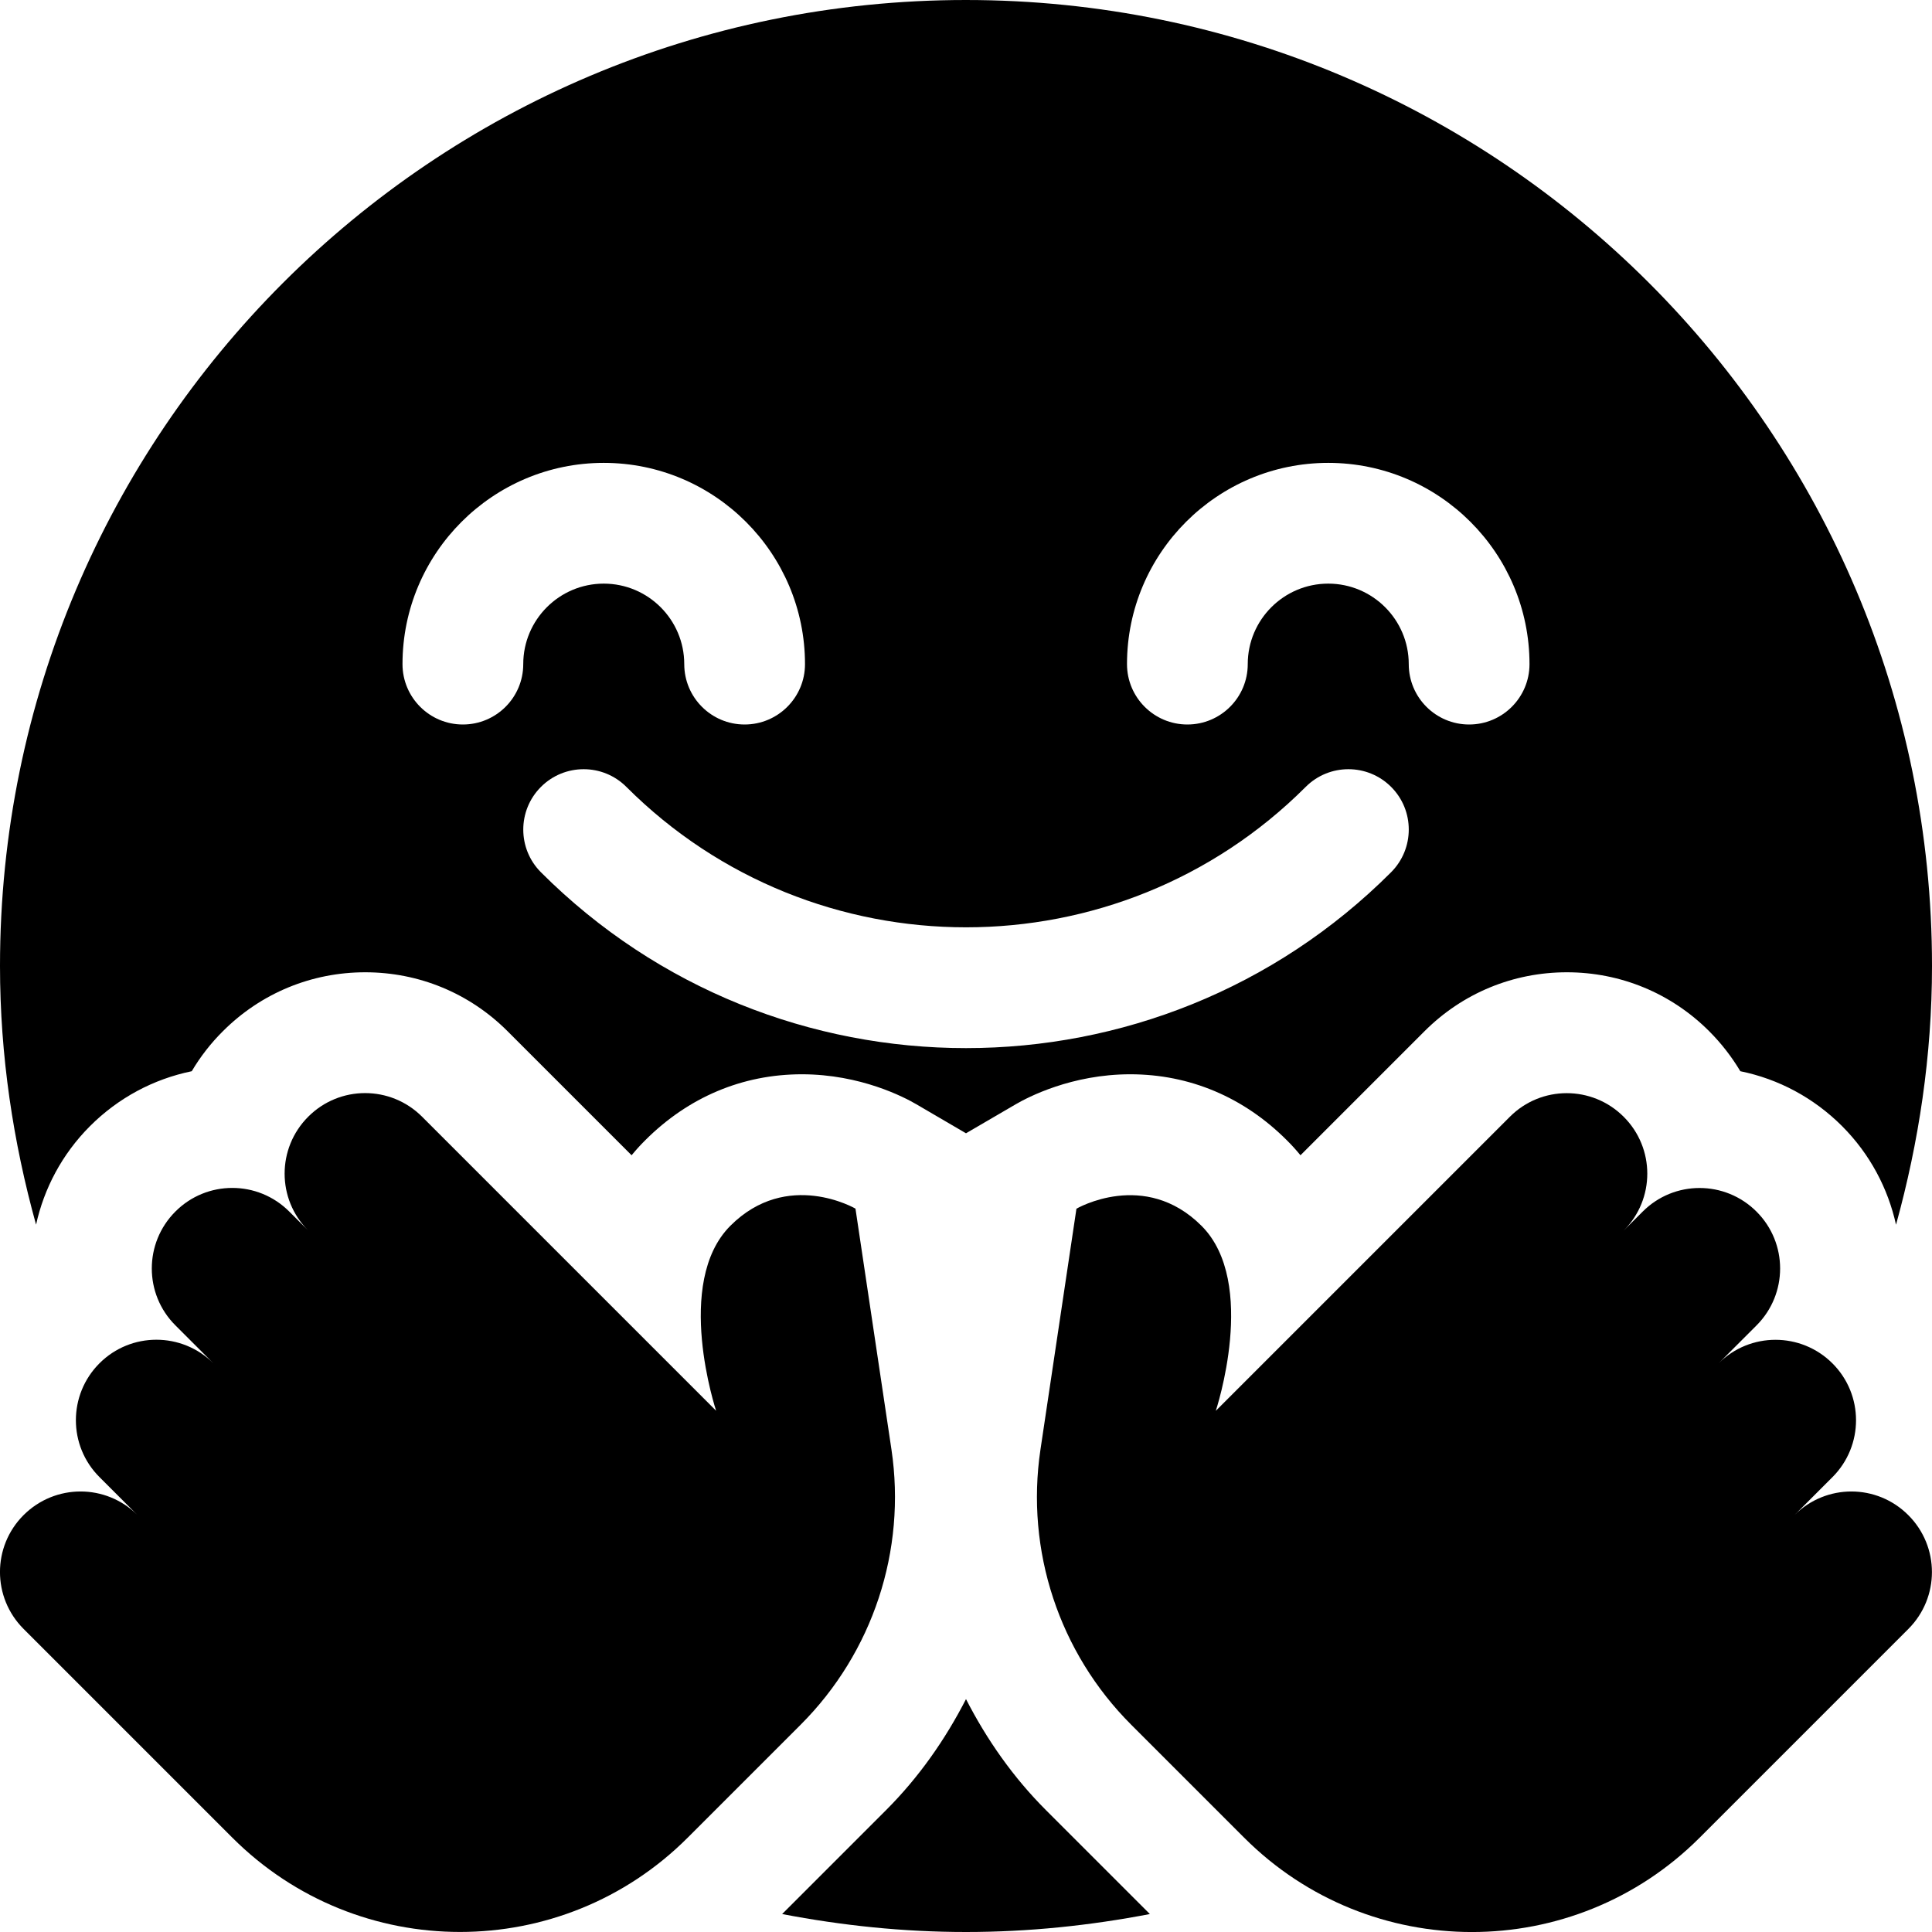 <svg id="bold_v2" enable-background="new 0 0 24 24" height="512" viewBox="0 0 24 24" width="512" xmlns="http://www.w3.org/2000/svg"><path d="m.293 18.821c-.391.391-.391 1.023 0 1.414l2.593 2.593c1.562 1.562 4.095 1.562 5.657 0l1.403-1.403c.897-.897 1.315-2.165 1.128-3.419l-.447-2.992s-.847-.494-1.554.213-.177 2.298-.177 2.298l-3.653-3.653c-.391-.391-1.024-.391-1.414 0-.391.391-.391 1.024 0 1.414l-.236-.236c-.391-.391-1.024-.391-1.414 0-.391.391-.391 1.024 0 1.414l.471.471c-.391-.39-1.024-.39-1.414 0-.391.391-.391 1.024 0 1.414l.471.471c-.391-.39-1.022-.39-1.414.001z"/><path d="m12 0c-6.627 0-12 5.373-12 12 0 1.115.164 2.189.448 3.213.099-.449.322-.875.669-1.223.352-.352.789-.585 1.265-.683.106-.179.235-.346.387-.497.472-.472 1.1-.732 1.768-.732s1.296.26 1.768.732l1.541 1.541c.052-.063.107-.125.168-.185.536-.537 1.21-.821 1.947-.821.729 0 1.273.285 1.423.373l.616.36.617-.36c.149-.087.694-.373 1.423-.373.737 0 1.411.284 1.947.821.061.06.116.122.168.185l1.541-1.541c.472-.472 1.1-.732 1.768-.732s1.296.26 1.768.732c.151.151.28.318.387.497.476.097.913.331 1.264.682.348.349.571.776.67 1.225.283-1.024.447-2.099.447-3.214 0-6.627-5.373-12-12-12zm-6.25 9c-.414 0-.75-.336-.75-.75 0-1.378 1.121-2.5 2.5-2.5s2.5 1.122 2.5 2.5c0 .414-.336.75-.75.75s-.75-.336-.75-.75c0-.551-.448-1-1-1s-1 .449-1 1c0 .414-.336.75-.75.75zm11.53 1.836c-1.456 1.456-3.368 2.184-5.28 2.184s-3.824-.728-5.28-2.184c-.293-.293-.293-.768 0-1.061s.768-.293 1.061 0c2.326 2.326 6.113 2.326 8.439 0 .293-.293.768-.293 1.061 0s.292.768-.001 1.061zm.97-1.836c-.414 0-.75-.336-.75-.75 0-.551-.448-1-1-1s-1 .449-1 1c0 .414-.336.75-.75.75s-.75-.336-.75-.75c0-1.378 1.121-2.5 2.5-2.5s2.5 1.122 2.5 2.5c0 .414-.336.75-.75.75z"/><path d="m12 21.107c-.258.503-.586.972-.993 1.379l-1.291 1.291c.74.142 1.502.223 2.284.223s1.544-.081 2.284-.223l-1.291-1.291c-.407-.407-.735-.876-.993-1.379z"/><path d="m22.292 18.821.471-.471c.391-.391.391-1.024 0-1.414s-1.024-.39-1.414 0l.471-.471c.391-.391.391-1.024 0-1.414-.391-.391-1.024-.391-1.414 0l-.236.236c.391-.391.391-1.024 0-1.414-.391-.391-1.024-.391-1.414 0l-3.653 3.653s.53-1.591-.177-2.298-1.554-.213-1.554-.213l-.447 2.992c-.187 1.254.231 2.523 1.128 3.419l1.403 1.403c1.562 1.562 4.095 1.562 5.657 0l2.593-2.593c.391-.391.391-1.023 0-1.414-.391-.392-1.022-.392-1.414-.001z"/></svg>